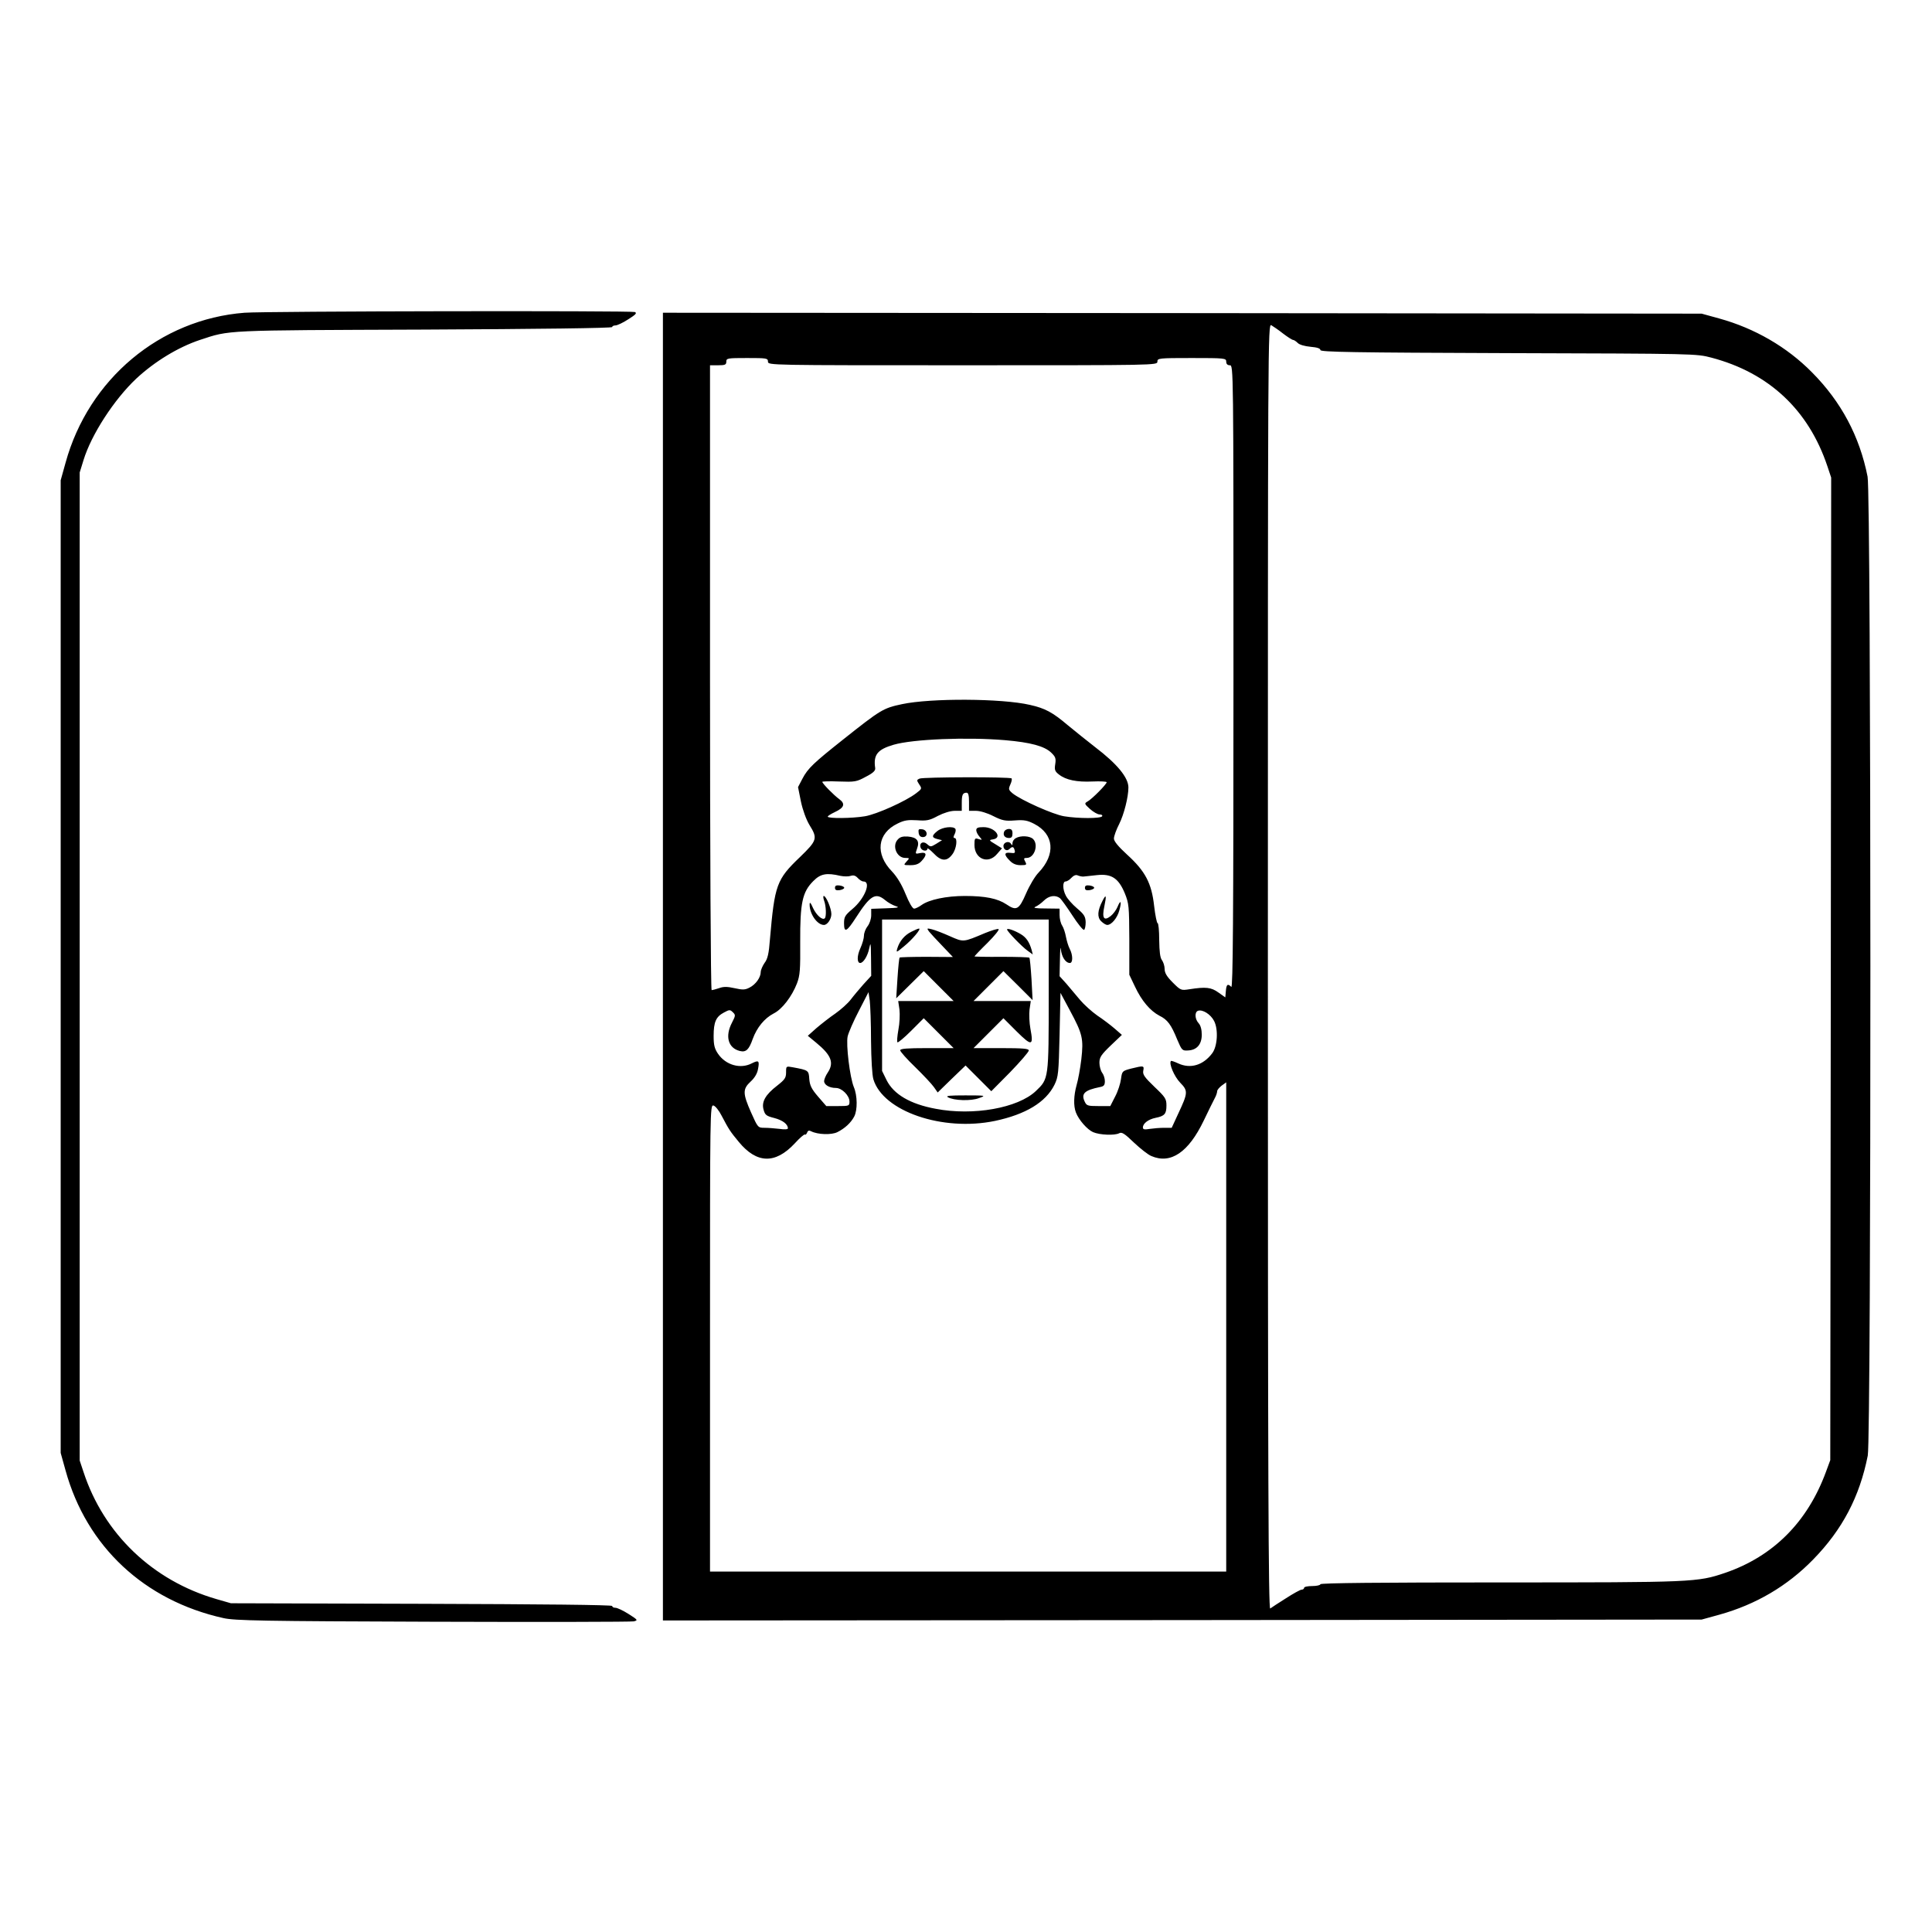 <?xml version="1.0" standalone="no"?>
<!DOCTYPE svg PUBLIC "-//W3C//DTD SVG 20010904//EN"
 "http://www.w3.org/TR/2001/REC-SVG-20010904/DTD/svg10.dtd">
<svg version="1.0" xmlns="http://www.w3.org/2000/svg"
 width="2048pt" height="2048pt" viewBox="0 0 2048 2048"
 preserveAspectRatio="xMidYMid meet">
<g transform="translate(0,2048) scale(0.192,-0.192)"
fill="#000000" stroke="none">
<path d="M1350 8940 c-466 -36 -861 -366 -988 -828 l-27 -97 0 -2685 0 -2685
27 -97 c116 -420 435 -718 872 -815 62 -14 216 -17 1155 -20 597 -2 1096 -1
1110 2 24 6 23 8 -29 41 -30 19 -62 34 -72 34 -10 0 -18 4 -18 10 0 6 -382 10
-1052 12 l-1053 3 -80 23 c-352 102 -622 360 -734 702 l-21 63 0 2728 0 2727
21 68 c43 141 169 335 291 450 102 95 232 174 352 214 168 55 119 53 1239 57
632 3 1037 8 1037 14 0 5 8 9 18 9 10 0 42 15 71 34 41 26 49 34 36 40 -23 8
-2036 5 -2155 -4z M3660 5330 l0 -3610 2868 2 2867 3 98 27 c201 56 375 158
518 305 161 165 256 346 301 573 20 100 19 5304 -1 5405 -44 223 -146 414
-307 576 -138 140 -316 243 -511 297 l-98 27 -2867 3 -2868 2 0 -3610z m3424
3495 c25 -19 50 -35 55 -35 5 0 17 -8 26 -17 10 -10 39 -18 71 -21 36 -3 54
-9 54 -18 0 -11 180 -14 1038 -17 1035 -3 1037 -3 1121 -25 318 -84 536 -289
640 -599 l21 -63 -2 -2712 -3 -2713 -24 -65 c-102 -277 -291 -466 -556 -557
-154 -52 -172 -53 -1242 -53 -655 0 -993 -3 -993 -10 0 -5 -20 -10 -45 -10
-25 0 -45 -4 -45 -10 0 -5 -6 -10 -14 -10 -7 0 -47 -22 -87 -48 -41 -26 -80
-51 -86 -56 -10 -6 -13 706 -13 3544 0 3484 0 3551 19 3541 10 -6 40 -26 65
-46z m-2844 -155 c0 -20 7 -20 1075 -20 1068 0 1075 0 1075 20 0 19 7 20 190
20 183 0 190 -1 190 -20 0 -13 7 -20 20 -20 20 0 20 -7 20 -1722 0 -1339 -3
-1719 -12 -1710 -20 20 -27 14 -30 -23 l-3 -35 -38 27 c-40 29 -70 32 -160 18
-46 -7 -48 -7 -92 37 -33 33 -45 53 -45 75 0 16 -7 38 -15 49 -10 13 -14 46
-15 112 0 50 -4 92 -9 92 -4 0 -13 43 -19 95 -14 126 -49 192 -149 283 -49 45
-73 74 -73 89 0 13 13 49 29 80 27 54 51 150 51 202 0 55 -63 131 -184 223
-44 34 -112 89 -151 121 -84 71 -124 93 -209 112 -154 36 -547 38 -706 4 -104
-22 -117 -30 -326 -196 -160 -127 -194 -158 -224 -216 l-24 -46 16 -80 c10
-47 29 -99 47 -129 46 -74 43 -85 -52 -177 -130 -124 -140 -154 -166 -453 -6
-81 -13 -110 -30 -132 -11 -16 -21 -39 -21 -50 0 -30 -28 -69 -62 -86 -25 -13
-38 -13 -83 -3 -40 9 -61 9 -85 0 -18 -6 -37 -11 -41 -11 -5 0 -9 776 -9 1725
l0 1725 45 0 c38 0 45 3 45 20 0 19 7 20 115 20 108 0 115 -1 115 -20z m1310
-2090 c140 -12 216 -33 253 -68 24 -23 28 -32 23 -64 -5 -31 -2 -40 20 -57 39
-31 99 -43 186 -39 43 2 78 0 78 -4 0 -11 -81 -93 -105 -106 -19 -11 -19 -13
13 -42 18 -16 42 -30 53 -30 11 0 17 -4 14 -10 -8 -13 -132 -13 -210 0 -61 10
-238 89 -285 127 -22 19 -23 23 -12 48 7 15 10 30 7 34 -9 9 -486 8 -508 -1
-16 -7 -17 -9 -2 -32 16 -23 15 -25 -17 -49 -57 -44 -220 -117 -283 -127 -71
-12 -205 -13 -205 -2 0 4 18 15 39 25 52 24 60 46 24 72 -29 21 -93 86 -93 95
0 3 42 4 92 2 87 -3 97 -2 148 26 41 21 54 34 52 48 -11 74 13 103 102 129
107 31 405 43 616 25z m-200 -340 l0 -50 39 0 c22 0 62 -12 95 -29 50 -25 66
-28 119 -24 51 4 70 0 107 -19 110 -57 120 -168 24 -269 -19 -19 -50 -71 -69
-115 -39 -90 -53 -98 -109 -60 -48 32 -116 46 -229 46 -102 0 -197 -20 -239
-50 -15 -11 -34 -20 -41 -20 -9 0 -28 33 -47 80 -22 54 -47 95 -75 125 -95 97
-82 211 31 265 36 18 57 21 107 18 53 -4 69 -1 115 24 33 17 70 28 93 28 l39
0 0 43 c0 46 5 57 27 57 9 0 13 -15 13 -50z m-710 -409 c20 -4 45 -4 57 0 15
5 26 2 39 -12 9 -10 23 -19 31 -19 45 0 7 -96 -62 -153 -40 -34 -45 -43 -45
-78 0 -55 15 -47 66 32 79 123 108 140 161 96 15 -13 42 -28 58 -33 24 -7 15
-10 -52 -12 l-83 -3 0 -35 c0 -21 -9 -47 -20 -61 -11 -14 -20 -37 -20 -52 0
-14 -9 -46 -20 -70 -19 -41 -19 -81 -1 -81 18 0 42 40 50 81 8 38 9 30 10 -54
l1 -98 -43 -47 c-23 -26 -55 -64 -70 -84 -16 -21 -54 -55 -85 -77 -31 -21 -78
-58 -105 -81 l-47 -42 46 -38 c84 -69 100 -111 64 -165 -11 -16 -20 -38 -20
-47 0 -21 29 -38 65 -38 33 0 75 -42 75 -75 0 -24 -2 -25 -64 -25 l-64 0 -46
53 c-36 42 -45 61 -48 97 -3 47 -4 48 -90 64 -38 7 -38 7 -38 -28 0 -30 -7
-40 -49 -73 -65 -50 -88 -90 -75 -134 8 -29 16 -34 59 -45 46 -12 75 -34 75
-57 0 -6 -19 -7 -46 -3 -26 3 -63 6 -83 6 -36 0 -37 1 -74 84 -47 106 -47 130
-3 171 22 20 37 45 41 69 9 47 4 51 -34 32 -63 -33 -144 -10 -187 53 -19 28
-24 48 -24 98 0 77 13 106 56 129 31 17 35 17 50 2 16 -15 15 -19 -5 -58 -39
-75 -21 -140 44 -156 34 -8 50 7 71 67 23 63 65 114 115 140 47 23 101 94 129
166 17 45 19 75 18 230 -1 215 12 275 72 335 40 41 74 47 150 29z m1340 -4 c8
1 42 4 75 8 81 9 120 -16 155 -100 23 -57 24 -71 25 -255 l0 -195 31 -65 c37
-79 84 -134 135 -161 45 -22 65 -49 99 -133 25 -58 27 -61 59 -59 49 2 76 34
76 87 0 28 -6 51 -17 63 -22 24 -23 62 -4 69 25 9 70 -19 89 -56 24 -46 19
-139 -10 -178 -50 -67 -121 -88 -189 -56 -19 9 -37 15 -39 13 -13 -13 18 -86
51 -120 44 -45 43 -56 -11 -171 l-36 -78 -42 0 c-23 0 -59 -3 -79 -6 -30 -5
-38 -3 -38 8 0 22 30 45 70 53 50 10 60 22 60 68 0 37 -6 46 -66 103 -55 53
-66 68 -62 89 6 29 2 29 -67 12 -49 -13 -50 -14 -56 -58 -3 -24 -17 -68 -32
-96 l-27 -53 -65 0 c-61 0 -66 2 -77 26 -20 43 1 62 85 79 22 4 27 11 27 33 0
15 -7 36 -15 46 -8 11 -15 36 -15 55 0 30 9 44 62 95 l62 59 -39 34 c-22 19
-65 52 -97 73 -31 22 -73 60 -95 86 -21 25 -55 65 -75 89 l-38 42 2 94 c1 52
3 76 5 54 5 -42 26 -75 50 -75 17 0 17 44 -1 78 -8 15 -17 46 -21 67 -4 22
-13 50 -21 62 -8 12 -14 38 -14 58 l0 35 -77 1 c-54 0 -71 3 -57 9 12 5 33 20
47 34 28 28 64 33 89 14 8 -7 39 -50 69 -96 29 -45 58 -81 64 -79 5 2 9 21 9
42 -1 32 -9 44 -48 77 -26 22 -53 53 -61 69 -19 35 -19 79 -2 79 8 0 22 9 32
20 12 13 25 18 34 14 9 -4 23 -7 31 -7z m-190 -654 c0 -466 0 -462 -71 -530
-99 -94 -346 -138 -553 -98 -141 26 -232 80 -271 158 l-25 51 0 418 0 418 460
0 460 0 0 -417z m-981 -252 c1 -103 6 -190 13 -213 53 -177 382 -290 671 -230
170 36 281 103 329 200 21 44 23 62 28 277 l5 230 52 -97 c70 -130 76 -156 63
-270 -6 -51 -18 -115 -26 -142 -16 -58 -18 -114 -4 -151 16 -42 63 -95 95
-109 37 -16 120 -19 144 -6 15 8 30 -2 82 -52 35 -33 78 -67 96 -74 107 -46
205 21 289 196 25 52 52 107 60 122 8 14 14 32 14 40 0 7 12 21 25 31 l25 18
0 -1351 0 -1350 -1425 0 -1425 0 0 1289 c0 1257 0 1289 19 1284 10 -2 31 -28
45 -56 40 -76 47 -87 95 -145 99 -120 201 -123 308 -9 28 31 54 53 57 50 3 -3
8 1 12 10 4 12 11 14 22 8 37 -19 113 -21 145 -5 42 21 75 52 93 86 19 36 18
116 -2 163 -22 54 -44 235 -34 280 5 21 32 84 62 141 l53 103 7 -47 c3 -26 7
-125 7 -221z M5176 6079 c-33 -26 -33 -37 0 -45 l25 -6 -32 -20 c-30 -18 -32
-18 -50 -2 -22 20 -46 6 -36 -20 7 -18 37 -22 37 -5 0 6 15 -6 34 -25 42 -45
74 -47 104 -6 23 30 30 90 12 90 -7 0 -7 7 0 20 6 11 8 25 5 30 -11 17 -71 11
-99 -11z M5390 6083 c0 -9 8 -25 18 -36 16 -19 16 -19 -5 -13 -21 7 -23 4 -23
-32 0 -78 76 -109 125 -50 l27 31 -37 23 c-34 20 -36 23 -15 26 59 8 14 68
-50 68 -31 0 -40 -4 -40 -17z M5072 6068 c2 -15 10 -23 23 -23 30 0 27 39 -3
43 -20 3 -23 0 -20 -20z M5544 6075 c-8 -20 4 -35 27 -35 14 0 19 7 19 25 0
18 -5 25 -20 25 -11 0 -23 -7 -26 -15z M4956 6031 c-32 -35 -5 -101 42 -101
24 0 25 -1 7 -20 -18 -20 -17 -20 22 -20 28 0 46 6 61 23 31 33 29 51 -7 44
-28 -6 -29 -6 -18 24 16 42 0 63 -50 67 -29 2 -44 -2 -57 -17z M5608 6039
c-10 -5 -18 -18 -18 -27 0 -14 -2 -14 -9 -3 -11 17 -41 7 -41 -13 0 -20 19
-31 33 -17 16 16 24 14 29 -7 4 -15 0 -17 -23 -14 -36 5 -37 -11 -4 -43 16
-17 35 -25 60 -25 33 0 35 2 25 20 -9 17 -8 20 9 20 42 0 66 73 35 104 -17 18
-70 21 -96 5z M4610 5765 c0 -12 7 -15 25 -13 14 2 26 8 26 13 0 6 -12 11 -26
13 -18 2 -25 -1 -25 -13z M4550 5694 c11 -29 13 -87 4 -97 -13 -13 -46 16 -65
56 -14 32 -19 36 -19 19 0 -52 42 -112 79 -112 19 0 41 32 41 60 0 31 -29 100
-42 100 -4 0 -3 -12 2 -26z M5990 5765 c0 -12 7 -15 25 -13 14 2 26 8 26 13 0
6 -12 11 -26 13 -18 2 -25 -1 -25 -13z M6087 5693 c-28 -54 -30 -90 -8 -112
12 -12 27 -21 34 -21 24 0 56 39 67 81 14 50 7 61 -10 19 -7 -17 -24 -40 -38
-51 -37 -29 -49 -12 -35 53 13 62 10 71 -10 31z M5031 5522 c-37 -18 -65 -52
-77 -92 -7 -24 -5 -23 36 11 47 38 98 99 84 99 -5 0 -24 -8 -43 -18z M5129
5524 c8 -10 41 -46 74 -80 l58 -61 -145 1 c-80 0 -147 -2 -149 -4 -3 -3 -8
-54 -12 -115 l-7 -110 76 75 76 75 83 -83 82 -82 -153 0 -153 0 7 -47 c3 -27
1 -77 -6 -112 -6 -34 -9 -66 -5 -69 3 -3 37 25 75 63 l70 70 83 -83 82 -82
-148 0 c-109 0 -147 -3 -147 -12 0 -7 37 -49 83 -93 45 -44 91 -93 103 -110
l21 -30 77 75 77 74 71 -71 71 -71 104 105 c56 58 103 112 103 120 0 10 -31
13 -152 13 l-153 0 82 82 83 83 74 -74 c83 -82 93 -80 75 16 -6 32 -8 79 -5
105 l7 48 -158 0 -158 0 82 82 83 83 81 -80 80 -80 -6 115 c-4 63 -9 117 -12
119 -2 3 -71 5 -153 5 -83 -1 -150 1 -150 2 0 2 32 36 72 75 40 40 67 74 61
76 -7 3 -40 -8 -75 -22 -121 -51 -117 -51 -194 -17 -38 17 -82 34 -99 38 -28
7 -29 6 -16 -12z M5560 5535 c0 -10 82 -95 113 -117 l29 -21 -6 24 c-13 45
-30 70 -60 88 -35 21 -76 35 -76 26z M5233 4609 c33 -19 128 -22 172 -5 40 14
39 15 -75 15 -87 0 -110 -2 -97 -10z"/>
</g>
</svg>
